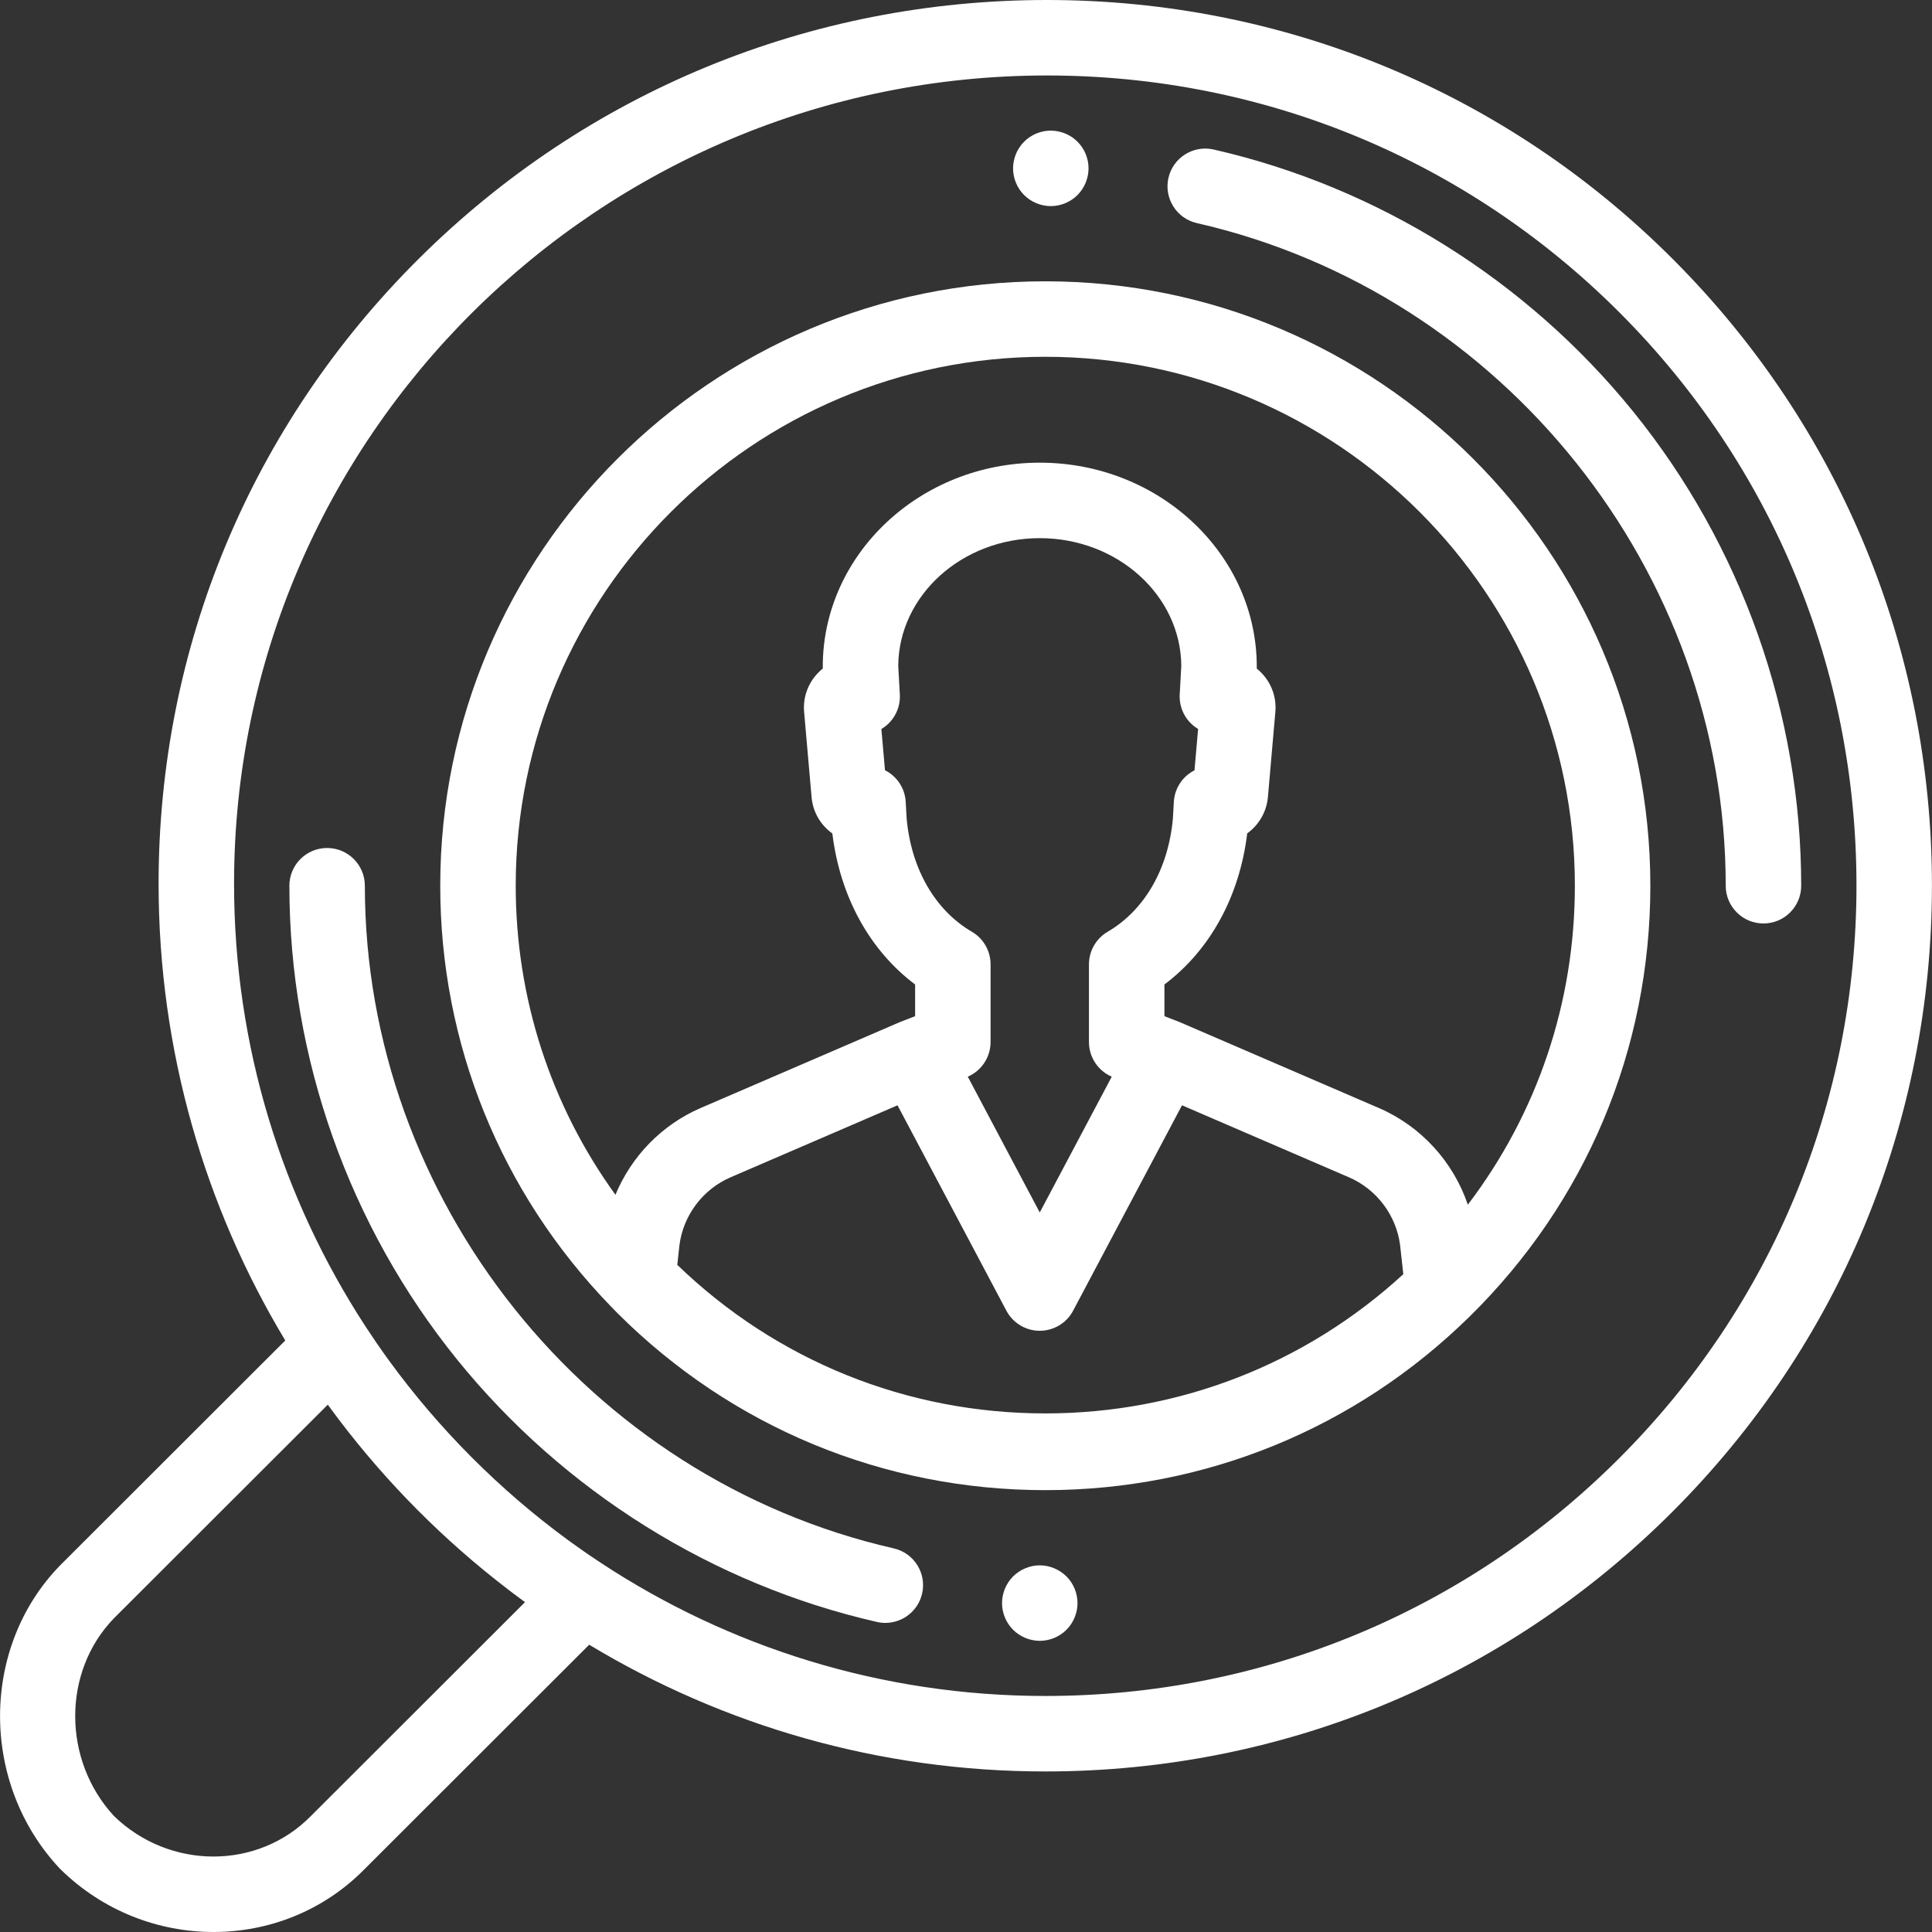 <?xml version="1.0" encoding="iso-8859-1"?>
<!-- Generator: Adobe Illustrator 19.0.0, SVG Export Plug-In . SVG Version: 6.00 Build 0)  -->
<svg xmlns="http://www.w3.org/2000/svg" xmlns:xlink="http://www.w3.org/1999/xlink" version="1.1" id="Layer_1" x="0px" y="0px" viewBox="0 0 512 512" style="enable-background:new 0 0 512 512;" xml:space="preserve" width="512px" height="512px">
<rect x="0" y="0" width="512" height="512" fill="#333333" stroke="none"/>
<g>
	<g>
		<path d="M443.389,68.734C399.124,24.41,340.194,0,277.452,0c-62.812,0-121.89,24.309-166.35,68.446    C66.559,112.665,42.029,171.52,42.029,234.169c0,44.248,12.27,85.677,33.57,121.07L15.99,414.781    c-0.035,0.034-0.069,0.069-0.102,0.103c-21.111,21.711-21.173,57.691-0.137,80.206c0.1,0.106,0.202,0.211,0.306,0.313    C27.346,506.473,42.012,512,56.581,512c14.609,0,29.121-5.559,40.024-16.661l59.538-59.472    c35.338,21.311,76.696,33.586,120.868,33.586c62.76,0,121.766-24.423,166.149-68.769c44.383-44.345,68.825-103.299,68.825-165.999    C511.986,171.965,487.624,113.029,443.389,68.734z M82.402,481.256c-14.072,14.329-37.438,14.318-52.185,0.021    c-13.694-14.826-13.722-38.27-0.038-52.397l56.688-56.624c0.181,0.248,0.368,0.492,0.549,0.739    c0.724,0.988,1.452,1.974,2.191,2.95c0.032,0.042,0.065,0.084,0.097,0.126c12.853,16.967,27.949,32.138,44.841,45.072    c0.383,0.294,0.763,0.591,1.148,0.882c0.734,0.555,1.474,1.103,2.215,1.648c0.409,0.303,0.814,0.613,1.225,0.913L82.402,481.256z     M429.023,386.535c-40.607,40.571-94.592,62.916-152.012,62.916c-43.438,0-83.9-12.98-117.746-35.254    c-1.129-0.744-2.255-1.494-3.371-2.26c-0.375-0.257-0.746-0.517-1.119-0.777c-1.202-0.836-2.398-1.68-3.583-2.541    c-0.225-0.163-0.448-0.328-0.673-0.492c-18.078-13.245-34.212-29.419-47.414-47.551c-0.018-0.023-0.035-0.048-0.053-0.072    c-1.033-1.419-2.045-2.854-3.042-4.297c-0.103-0.148-0.207-0.297-0.31-0.447c-0.956-1.393-1.894-2.797-2.816-4.21    c-22.03-33.784-34.856-74.107-34.856-117.379c0.001-118.094,96.639-214.169,215.424-214.169    c57.394,0,111.298,22.326,151.784,62.866c40.464,40.519,62.748,94.435,62.748,151.816    C491.984,292.04,469.624,345.967,429.023,386.535z" fill="#FFFFFF"/>
	</g>
</g>
<g>
	<g>
		<path d="M236.845,410.334C155.634,391.812,96.69,317.96,96.69,234.728c0-5.522-4.477-10.001-10.001-10.001    c-5.523,0-10.001,4.478-10.001,10.001c0,45.542,15.79,90.143,44.463,125.585c28.242,34.912,67.75,59.601,111.245,69.522    c0.749,0.17,1.496,0.252,2.233,0.252c4.562,0,8.685-3.143,9.742-7.779C245.599,416.924,242.23,411.563,236.845,410.334z" fill="#FFFFFF"/>
	</g>
</g>
<g>
	<g>
		<path d="M285.351,422.889c-0.122-0.64-0.322-1.27-0.572-1.88c-0.25-0.6-0.55-1.18-0.91-1.72c-0.369-0.55-0.79-1.06-1.25-1.52    s-0.97-0.881-1.52-1.24c-0.54-0.36-1.12-0.67-1.72-0.92c-0.61-0.25-1.24-0.45-1.87-0.58c-1.3-0.26-2.62-0.26-3.91,0    c-0.64,0.13-1.271,0.33-1.87,0.58c-0.61,0.25-1.19,0.56-1.729,0.92c-0.551,0.359-1.061,0.78-1.521,1.24s-0.88,0.97-1.24,1.52    c-0.359,0.54-0.67,1.12-0.92,1.72c-0.25,0.61-0.439,1.24-0.569,1.88c-0.131,0.641-0.2,1.301-0.2,1.95    c0,2.63,1.069,5.21,2.93,7.071c0.46,0.46,0.97,0.88,1.521,1.24c0.539,0.359,1.119,0.67,1.729,0.92c0.6,0.25,1.23,0.439,1.87,0.569    c0.64,0.131,1.3,0.2,1.95,0.2c0.649,0,1.309-0.069,1.96-0.2c0.63-0.13,1.26-0.319,1.87-0.569c0.6-0.25,1.18-0.561,1.72-0.92    c0.55-0.36,1.06-0.78,1.52-1.24c1.86-1.86,2.931-4.44,2.931-7.071C285.551,424.191,285.481,423.529,285.351,422.889z" fill="#FFFFFF"/>
	</g>
</g>
<g>
	<g>
		<path d="M432.871,109.142c-28.242-34.911-67.75-59.601-111.245-69.522c-5.391-1.223-10.747,2.143-11.975,7.527    c-1.228,5.385,2.142,10.746,7.527,11.975c81.211,18.522,140.155,92.375,140.155,175.606c0,5.522,4.478,10.001,10.001,10.001    c5.522,0,10.001-4.478,10.001-10.001C477.334,189.185,461.544,144.585,432.871,109.142z" fill="#FFFFFF"/>
	</g>
</g>
<g>
	<g>
		<path d="M288.28,42.662c-0.13-0.641-0.319-1.261-0.569-1.87c-0.25-0.601-0.561-1.181-0.921-1.721    c-0.369-0.55-0.779-1.06-1.25-1.52c-2.319-2.33-5.779-3.39-9.021-2.74c-0.64,0.13-1.27,0.32-1.87,0.57    c-0.61,0.25-1.189,0.56-1.729,0.92c-0.551,0.37-1.061,0.79-1.521,1.25s-0.88,0.97-1.24,1.52c-0.359,0.54-0.67,1.12-0.92,1.721    c-0.25,0.609-0.439,1.229-0.569,1.87c-0.131,0.649-0.2,1.31-0.2,1.96c0,2.63,1.069,5.21,2.93,7.07    c0.458,0.459,0.968,0.879,1.519,1.24c0.54,0.36,1.119,0.67,1.729,0.92c0.601,0.25,1.23,0.44,1.87,0.57c0.64,0.13,1.3,0.2,1.95,0.2    c0.66,0,1.31-0.07,1.96-0.2c0.64-0.13,1.269-0.32,1.87-0.57c0.6-0.25,1.18-0.56,1.72-0.92c0.55-0.36,1.06-0.78,1.52-1.24    c1.86-1.859,2.931-4.439,2.931-7.07C288.47,43.972,288.409,43.311,288.28,42.662z" fill="#FFFFFF"/>
	</g>
</g>
<g>
	<g>
		<path d="M277.013,74.55c-88.415,0-160.345,71.856-160.345,160.178c0,41.803,16.02,81.349,45.111,111.364    c0.6,0.642,1.22,1.273,1.854,1.907c30.292,30.247,70.558,46.905,113.379,46.905c42.3,0,82.206-16.31,112.366-45.923    c30.94-30.358,47.98-70.935,47.98-114.255C437.358,146.406,365.428,74.55,277.013,74.55z M277.01,374.569    c-36.678,0-71.214-13.962-97.524-39.366l0.579-5.27c1.035-7.913,6.225-14.783,13.565-17.945l44.223-19.069l16.516,31.155    l12.34,23.282c1.734,3.271,5.133,5.317,8.836,5.317c0.001,0,0.001,0,0.001,0c1.389,0,2.735-0.288,3.967-0.82    c0.091-0.039,0.175-0.094,0.265-0.137c0.314-0.147,0.627-0.296,0.924-0.475c1.53-0.92,2.814-2.25,3.681-3.886l9.396-17.724    l19.465-36.715l44.224,19.074c7.34,3.159,12.532,10.03,13.568,17.942l0.852,7.742C345.937,361.503,312.434,374.569,277.01,374.569    z M238.042,176.446c0.153-18.678,16.919-33.83,37.506-33.83c20.588,0,37.355,15.152,37.508,33.831l-0.419,7.585    c-0.193,3.499,1.459,6.846,4.355,8.818c0.17,0.115,0.343,0.225,0.518,0.33l-0.957,10.964c-0.438,0.221-0.862,0.476-1.269,0.764    c-2.487,1.761-4.035,4.559-4.207,7.601l-0.249,4.434c-1.215,13.349-7.511,24.272-17.287,29.985    c-3.068,1.793-4.955,5.08-4.955,8.635v20.588c0,4.004,2.386,7.608,6.041,9.184l-8.634,16.285l-10.446,19.701l-3.96-7.47    l-15.114-28.519c3.654-1.574,6.039-5.179,6.039-9.183v-20.588c0-3.554-1.886-6.841-4.953-8.634    c-9.767-5.709-16.062-16.635-17.289-29.991l-0.249-4.438c-0.174-3.087-1.766-5.92-4.313-7.675    c-0.379-0.261-0.773-0.493-1.178-0.697l-0.957-10.927c0.164-0.097,0.325-0.198,0.484-0.306c2.928-1.967,4.603-5.332,4.407-8.855    L238.042,176.446z M388.989,319.26c-3.845-11.363-12.393-20.812-23.606-25.639l-52.692-22.727c-0.088-0.038-0.177-0.065-0.265-0.1    c-0.028-0.012-0.054-0.026-0.082-0.037l-3.758-1.458V260.9c12.079-9.082,19.911-23.307,21.939-40.05    c3.021-2.173,5.122-5.6,5.485-9.606l1.964-22.499c0.328-3.532-0.746-6.978-3.023-9.699c-0.578-0.691-1.216-1.314-1.904-1.864    c0.008-0.16,0.012-0.32,0.012-0.48c0-29.824-25.799-54.089-57.51-54.089c-31.71,0-57.508,24.265-57.508,54.089    c0,0.157,0.004,0.314,0.011,0.471c-0.687,0.548-1.324,1.168-1.902,1.856c-2.279,2.713-3.36,6.151-3.047,9.666l1.975,22.55    c0.309,3.535,1.977,6.734,4.698,9.011c0.262,0.219,0.53,0.427,0.805,0.624c2.042,16.732,9.872,30.945,21.933,40.019v8.402    l-3.76,1.458c-0.035,0.014-0.068,0.032-0.103,0.047c-0.079,0.031-0.159,0.055-0.238,0.089l-52.698,22.726    c-10.337,4.453-18.403,12.831-22.613,23.014c-17.157-23.714-26.43-52.157-26.43-81.906c0-77.294,62.958-140.176,140.343-140.176    s140.343,62.883,140.343,140.176C417.357,265.696,407.399,295.06,388.989,319.26z" fill="#FFFFFF"/>
	</g>
</g>
<g>
</g>
<g>
</g>
<g>
</g>
<g>
</g>
<g>
</g>
<g>
</g>
<g>
</g>
<g>
</g>
<g>
</g>
<g>
</g>
<g>
</g>
<g>
</g>
<g>
</g>
<g>
</g>
<g>
</g>
</svg>

